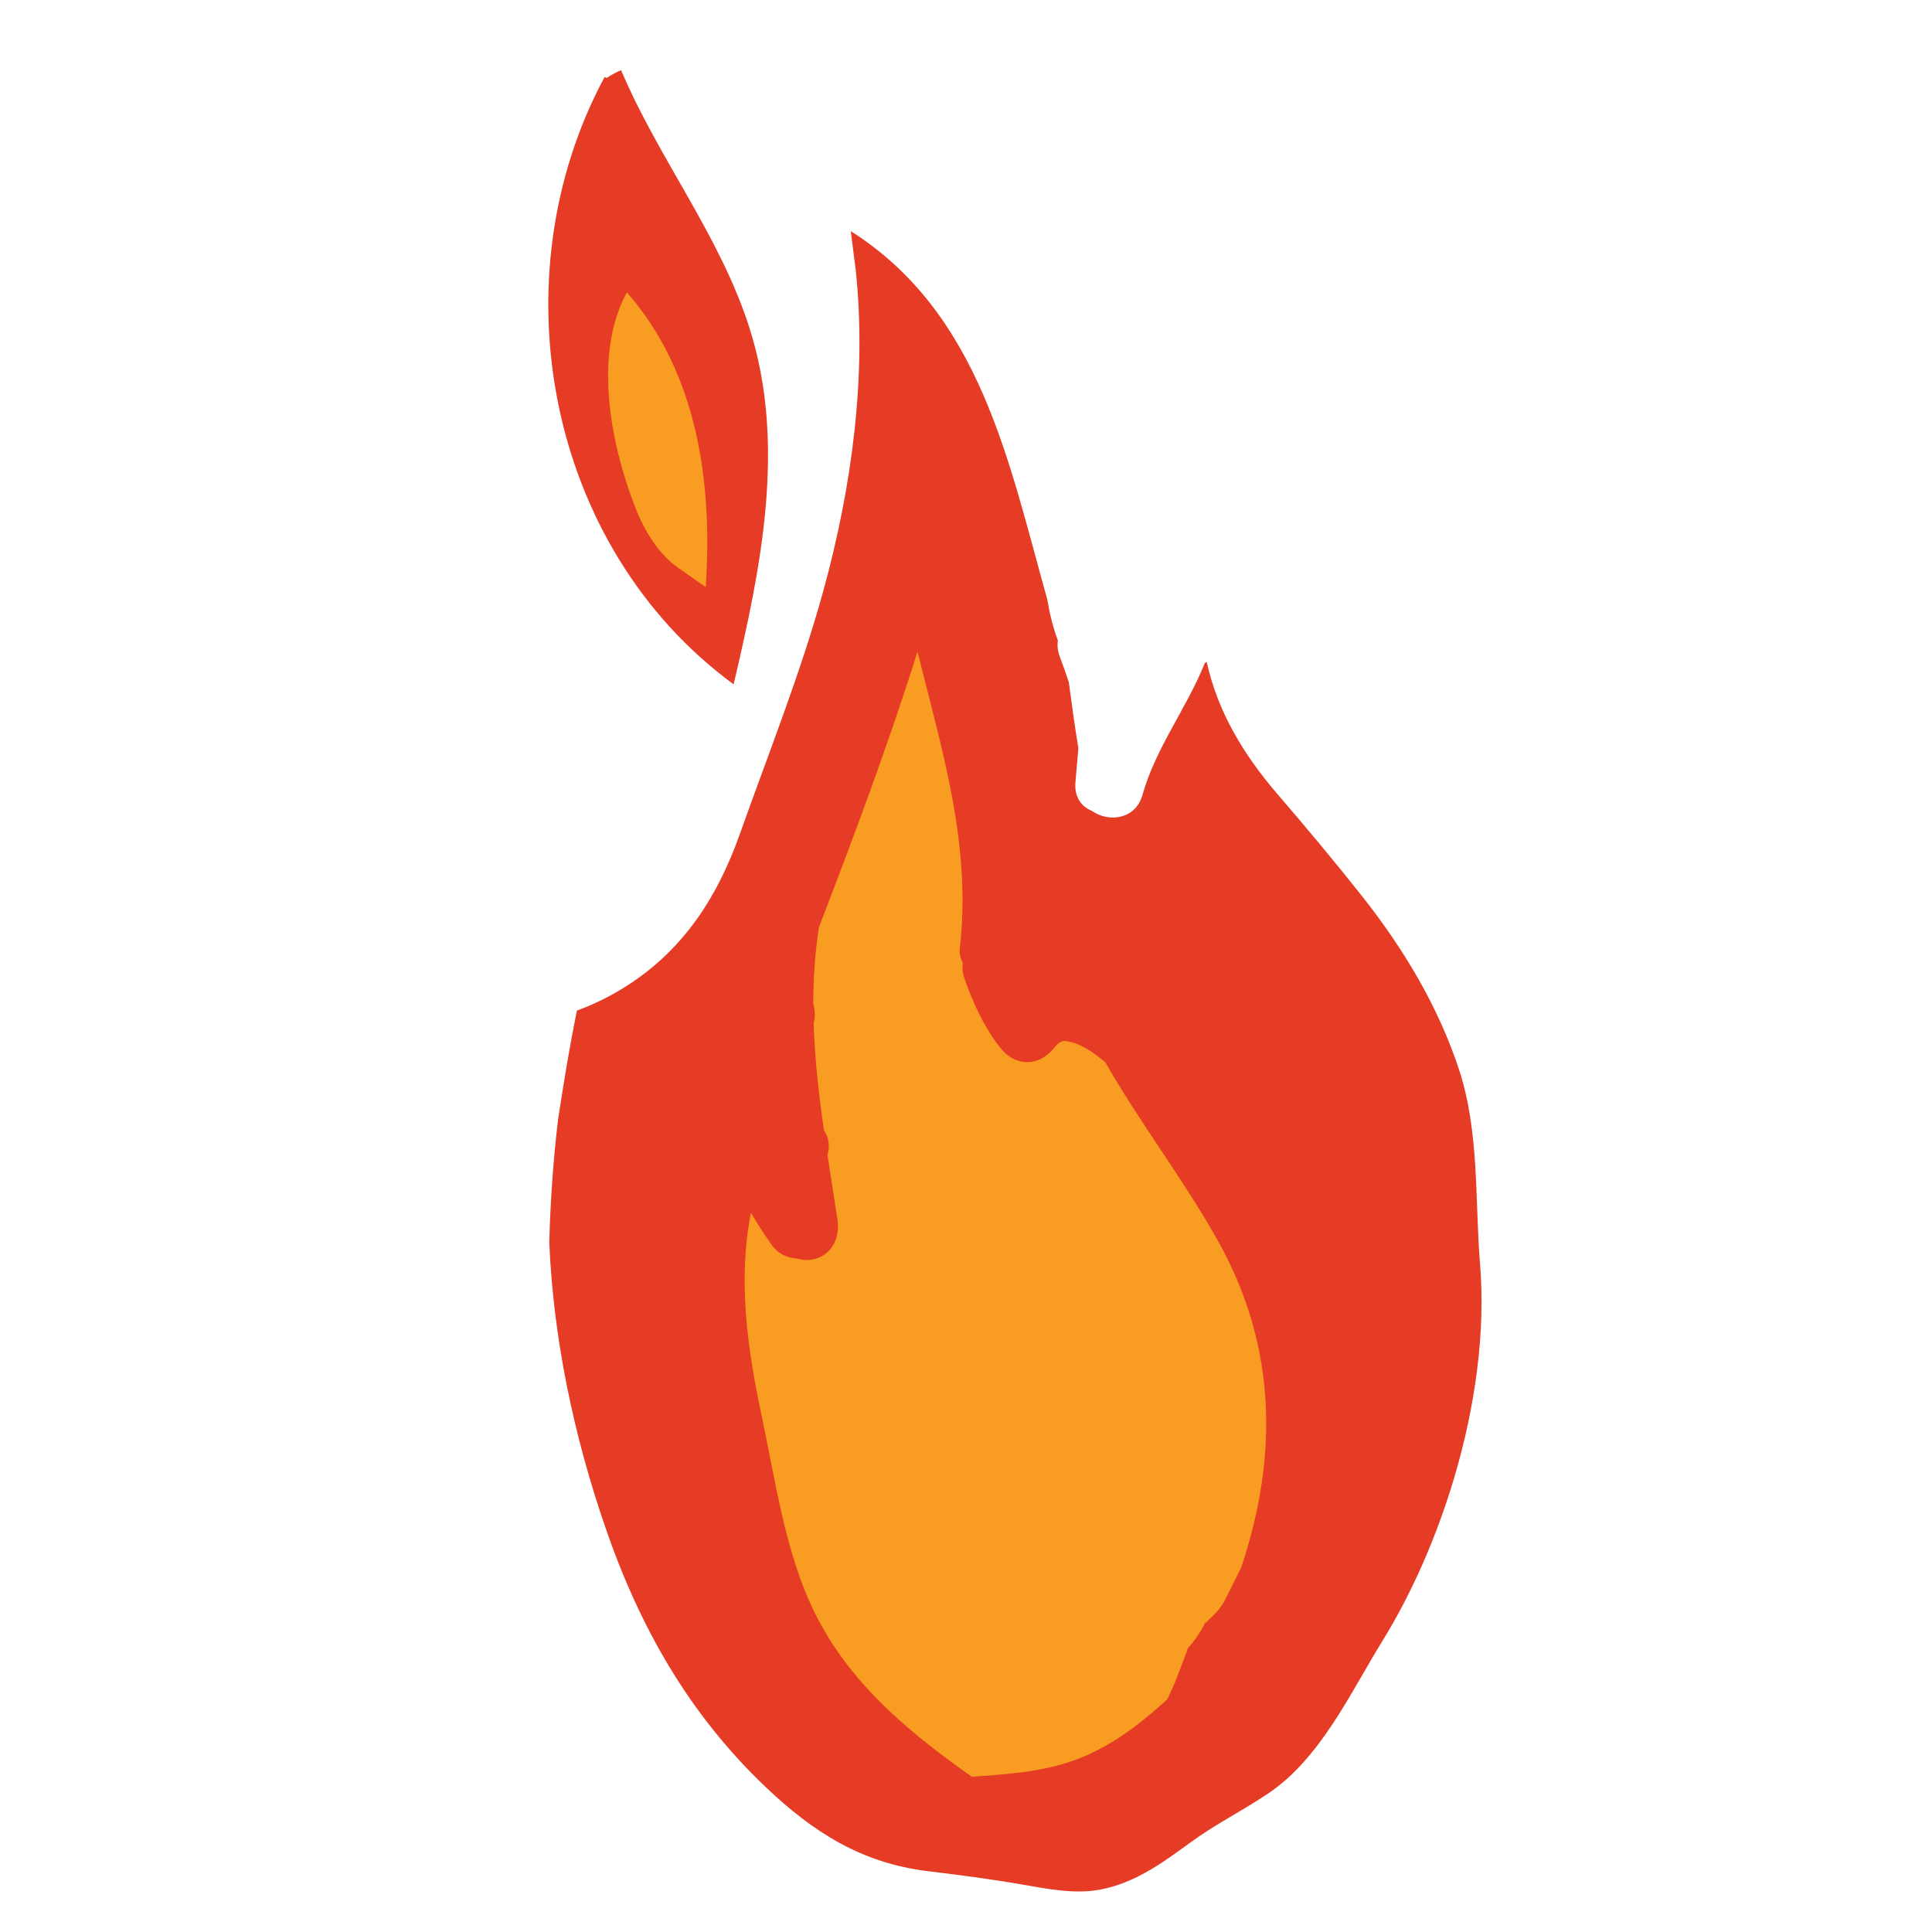 <?xml version="1.0" encoding="utf-8"?>
<!-- Generator: Adobe Illustrator 16.0.0, SVG Export Plug-In . SVG Version: 6.00 Build 0)  -->
<!DOCTYPE svg PUBLIC "-//W3C//DTD SVG 1.1//EN" "http://www.w3.org/Graphics/SVG/1.1/DTD/svg11.dtd">
<svg version="1.1" id="Layer_1" xmlns="http://www.w3.org/2000/svg" xmlns:xlink="http://www.w3.org/1999/xlink" x="0px" y="0px"
	 width="100.008px" height="100px" viewBox="-36.566 -28.962 100.008 100" enable-background="new -36.566 -28.962 100.008 100"
	 xml:space="preserve">
<g>
	<path fill="#E63B25" d="M38.722,47.489c1.085-3.674,1.614-7.531,1.324-11.035c-0.271-3.351-0.027-6.811-1.087-10.051
		c-1.082-3.287-2.877-6.265-5.017-8.973c-1.416-1.79-2.879-3.54-4.369-5.271c-1.799-2.09-3.109-4.3-3.674-6.85
		c-0.034,0.015-0.069,0.029-0.097,0.043c-0.931,2.34-2.538,4.377-3.225,6.823c-0.366,1.31-1.773,1.438-2.63,0.835
		c-0.53-0.216-0.912-0.712-0.844-1.483c0.049-0.58,0.102-1.172,0.152-1.767c-0.195-1.137-0.341-2.28-0.497-3.42
		c-0.15-0.445-0.313-0.898-0.478-1.351c-0.101-0.288-0.126-0.556-0.085-0.792c-0.263-0.706-0.433-1.424-0.558-2.16
		c-2.001-7.135-3.466-14.784-10.164-19.034c0.088,0.67,0.172,1.338,0.257,2.009C8.309-9.481,7.525-3.738,6.065,1.576
		C4.888,5.862,3.228,9.994,1.742,14.18c-1.231,3.477-3.124,6.324-6.389,8.208c-0.658,0.382-1.349,0.702-2.059,0.965
		c-0.376,1.872-0.688,3.754-0.972,5.634c-0.252,2.116-0.4,4.245-0.455,6.368c0.213,5.001,1.273,10.011,2.898,14.732
		c1.773,5.163,4.323,9.666,8.297,13.45c2.456,2.341,4.979,3.946,8.401,4.36c1.609,0.196,3.2,0.4,4.794,0.677
		c1.329,0.229,2.814,0.537,4.16,0.27c1.764-0.341,3.189-1.372,4.606-2.411c1.311-0.96,2.723-1.66,4.059-2.559
		c2.704-1.82,4.233-5.174,5.896-7.868C36.518,53.514,37.812,50.566,38.722,47.489z"/>
	<path fill="#E63B25" d="M-5.161-24.929c-0.038-0.016-0.074-0.025-0.112-0.042c-5.575,10.366-3.03,24.308,6.682,31.433
		c1.417-6.029,2.75-12.434,0.81-18.484c-1.524-4.752-4.699-8.734-6.635-13.309C-4.677-25.217-4.925-25.082-5.161-24.929z"/>
	<path fill="#F99C22" d="M23.009,59.745c0.29-0.246,0.571-0.493,0.846-0.744c0.112-0.226,0.216-0.456,0.315-0.687
		c0.053-0.105,0.099-0.216,0.138-0.334c0.201-0.495,0.383-0.99,0.558-1.458c0.021-0.055,0.039-0.11,0.053-0.166
		c0.359-0.387,0.666-0.843,0.912-1.343c0.015-0.009,0.028-0.021,0.037-0.029c-0.032,0.119,0.037,0.039,0.129-0.102
		c0.353-0.29,0.654-0.641,0.871-1.064c0.273-0.548,0.548-1.092,0.815-1.638c0.546-1.642,0.953-3.323,1.151-5.034
		c0.497-4.31-0.304-8.28-2.451-12.049c-1.764-3.114-3.959-5.961-5.732-9.067c-0.504-0.427-1.107-0.871-1.707-1.03
		c-0.368-0.097-0.589-0.17-0.894,0.226c-0.819,1.06-2.087,1.056-2.895-0.018c-0.812-1.073-1.364-2.267-1.802-3.532
		c-0.1-0.293-0.119-0.552-0.081-0.79c-0.125-0.233-0.187-0.491-0.153-0.761c0.61-5.331-0.916-10.231-2.183-15.317
		c-0.007,0-0.014-0.002-0.023-0.002c-1.505,4.805-3.279,9.52-5.085,14.225c-0.21,1.321-0.295,2.646-0.297,3.969
		c0.013,0.044,0.018,0.085,0.029,0.131C5.638,23.45,5.624,23.738,5.551,24c0.057,1.845,0.269,3.691,0.531,5.537
		c0.237,0.359,0.334,0.804,0.183,1.275c0.17,1.115,0.347,2.229,0.517,3.34c0.137,0.905-0.229,1.802-1.182,2.06
		c-0.292,0.078-0.621,0.06-0.927-0.032c-0.491-0.023-0.983-0.244-1.33-0.751c-0.366-0.53-0.717-1.064-1.038-1.612
		c-0.687,3.482-0.182,7.066,0.561,10.535c0.717,3.367,1.212,7.085,2.754,10.194c1.816,3.657,4.87,6.168,8.118,8.462
		c1.552-0.106,3.122-0.21,4.619-0.631C20.128,61.879,21.615,60.921,23.009,59.745z"/>
	<path fill="#F99C22" d="M-0.036,1.43C0.339-4.058-0.503-9.711-4.114-13.825c-0.019,0.038-0.042,0.07-0.061,0.106
		c-1.708,3.262-0.731,8.01,0.587,11.26c0.381,0.936,0.986,1.927,1.76,2.602C-1.593,0.345-1.593,0.345-0.036,1.43z"/>
</g>
</svg>
